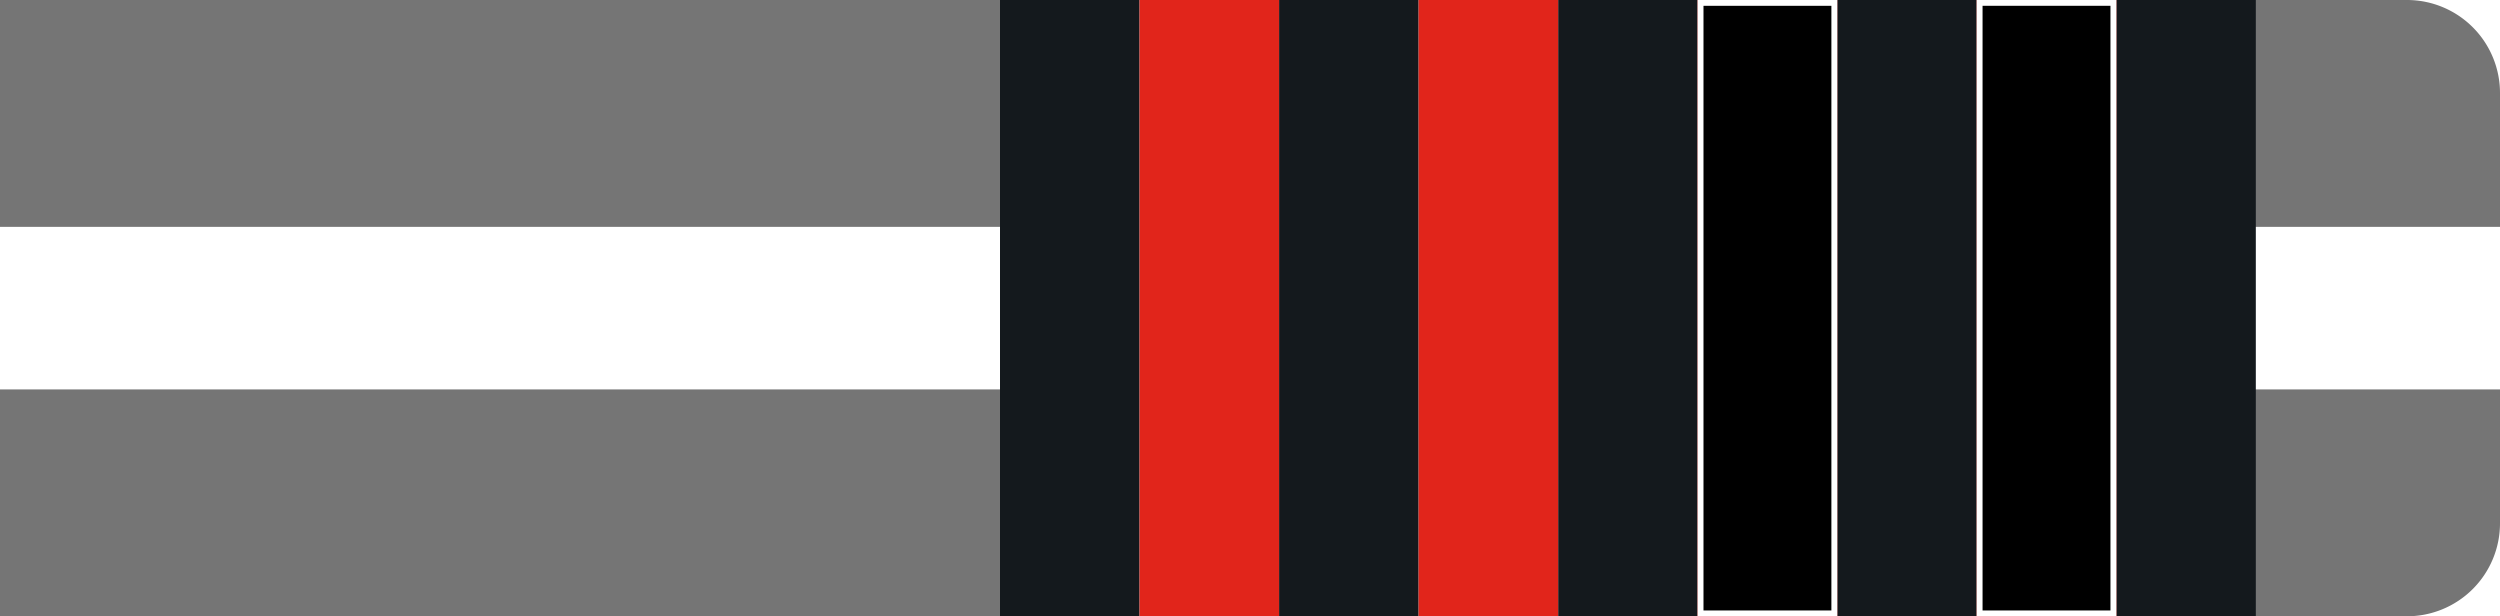 <svg id="Layer_1" data-name="Layer 1" xmlns="http://www.w3.org/2000/svg" viewBox="0 0 215 53"><defs><style>.cls-gw2b-1{fill:#757575 !important;}.cls-gw2b-2{fill:#fff !important;}.cls-gw2b-3{fill:#14191d !important;}.cls-gw2b-4{fill:#e1251b !important;}</style></defs><g id="Group_239" data-name="Group 239"><path id="Rectangle_26" data-name="Rectangle 26" class="cls-gw2b-1" d="M0,0H207a8,8,0,0,1,8,8V45a8,8,0,0,1-8,8H0V0Z"/><rect id="Rectangle_27" data-name="Rectangle 27" class="cls-gw2b-2" y="19.51" width="215" height="13.98"/></g><g id="Layer_6" data-name="Layer 6"><rect id="Rectangle_27-2" data-name="Rectangle 27" class="cls-gw2b-3" x="86" width="108" height="53"/><rect id="_1" data-name="1" class="cls-gw2b-2" x="170" width="12" height="53"/><rect id="_2" data-name="2" class="cls-gw2b-2" x="146" width="12" height="53"/><rect id="_3" data-name="3" class="cls-gw2b-2" x="122" width="12" height="53"/><rect id="_4" data-name="4" class="cls-gw2b-2" x="98" width="12" height="53"/><rect id="_1-2" data-name="1" class="cls-gw2b-4" x="170" width="12" height="53"/><rect id="_2-2" data-name="2" class="cls-gw2b-4" x="146" width="12" height="53"/><rect id="_3-2" data-name="3" class="cls-gw2b-4" x="122" width="12" height="53"/><rect id="_4-2" data-name="4" class="cls-gw2b-4" x="98" width="12" height="53"/><g id="_1-3" data-name="1"><rect x="170.25" y="0.25" width="11.5" height="52.5"/><path class="cls-gw2b-2" d="M181.5.5v52h-11V.5h11M182,0H170V53h12V0Z"/></g><g id="_2-3" data-name="2"><rect x="146.25" y="0.25" width="11.5" height="52.5"/><path class="cls-gw2b-2" d="M157.5.5v52h-11V.5h11M158,0H146V53h12V0Z"/></g></g></svg>
